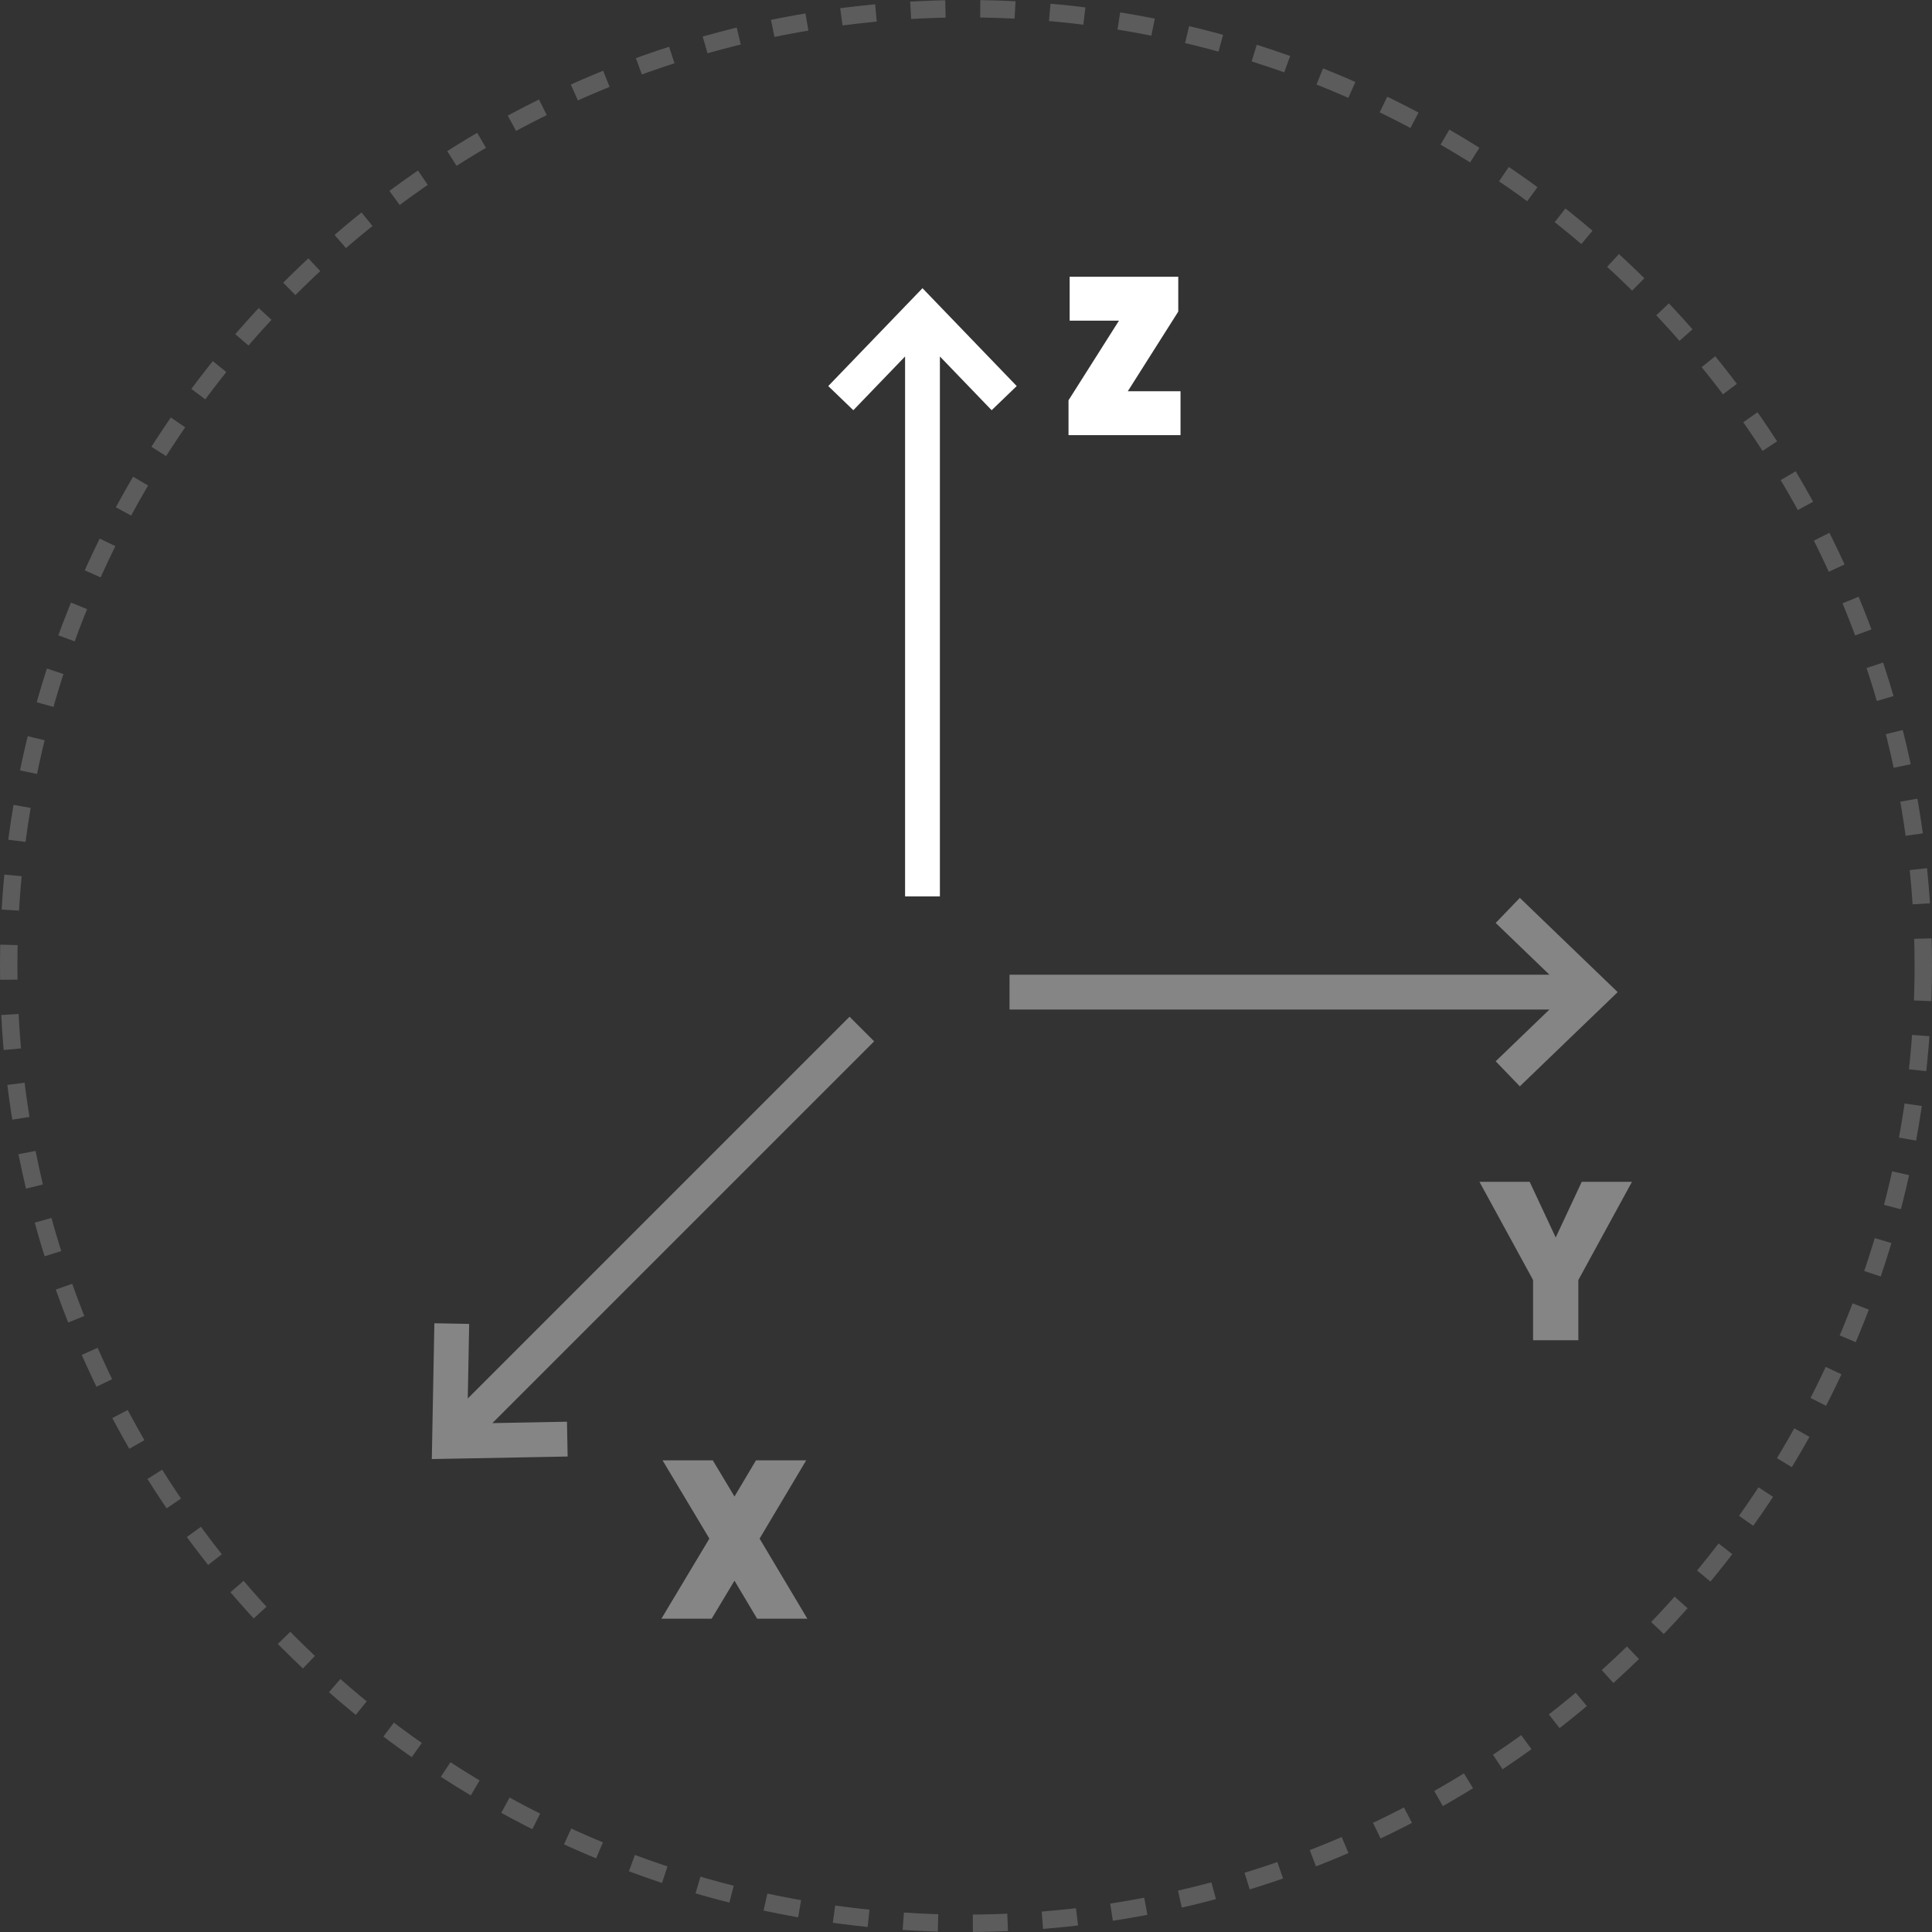 <svg width="111" height="111" viewBox="0 0 111 111" fill="none" xmlns="http://www.w3.org/2000/svg">
<rect x="0" y="0" width="111" height="111" fill="#333333" stroke="none"/>
<path opacity="0.4" d="M46.385 93H43.499L42.199 90.816L40.886 93H38L40.756 88.398L38.065 83.9H40.951L42.199 85.98L43.434 83.9H46.32L43.642 88.398L46.385 93Z" fill="white"/>
<path d="M64.796 22.478H67.825V25H61.39V22.998L64.289 18.422H61.455V15.9H67.695V17.902L64.796 22.478Z" fill="white"/>
<path opacity="0.4" d="M93.762 67.9L90.681 73.542V77H88.081V73.542L85 67.9H87.886L89.381 71.098L90.876 67.9H93.762Z" fill="white"/>
<path d="M49 22.154L53 18L57 22.154M53 18.577V50.5" stroke="white" stroke-width="2" stroke-miterlimit="10" stroke-linecap="square"/>
<path opacity="0.4" d="M87.346 53L91.5 57L87.346 61M90.923 57H59" stroke="white" stroke-width="2" stroke-miterlimit="10" stroke-linecap="square"/>
<path opacity="0.4" d="M25.937 77.044L25.828 82.809L31.594 82.701M26.236 82.401L48.809 59.828" stroke="white" stroke-width="2" stroke-miterlimit="10" stroke-linecap="square"/>
<circle opacity="0.2" cx="55.5" cy="55.5" r="55" stroke="white" stroke-dasharray="2 2"/>
</svg>
